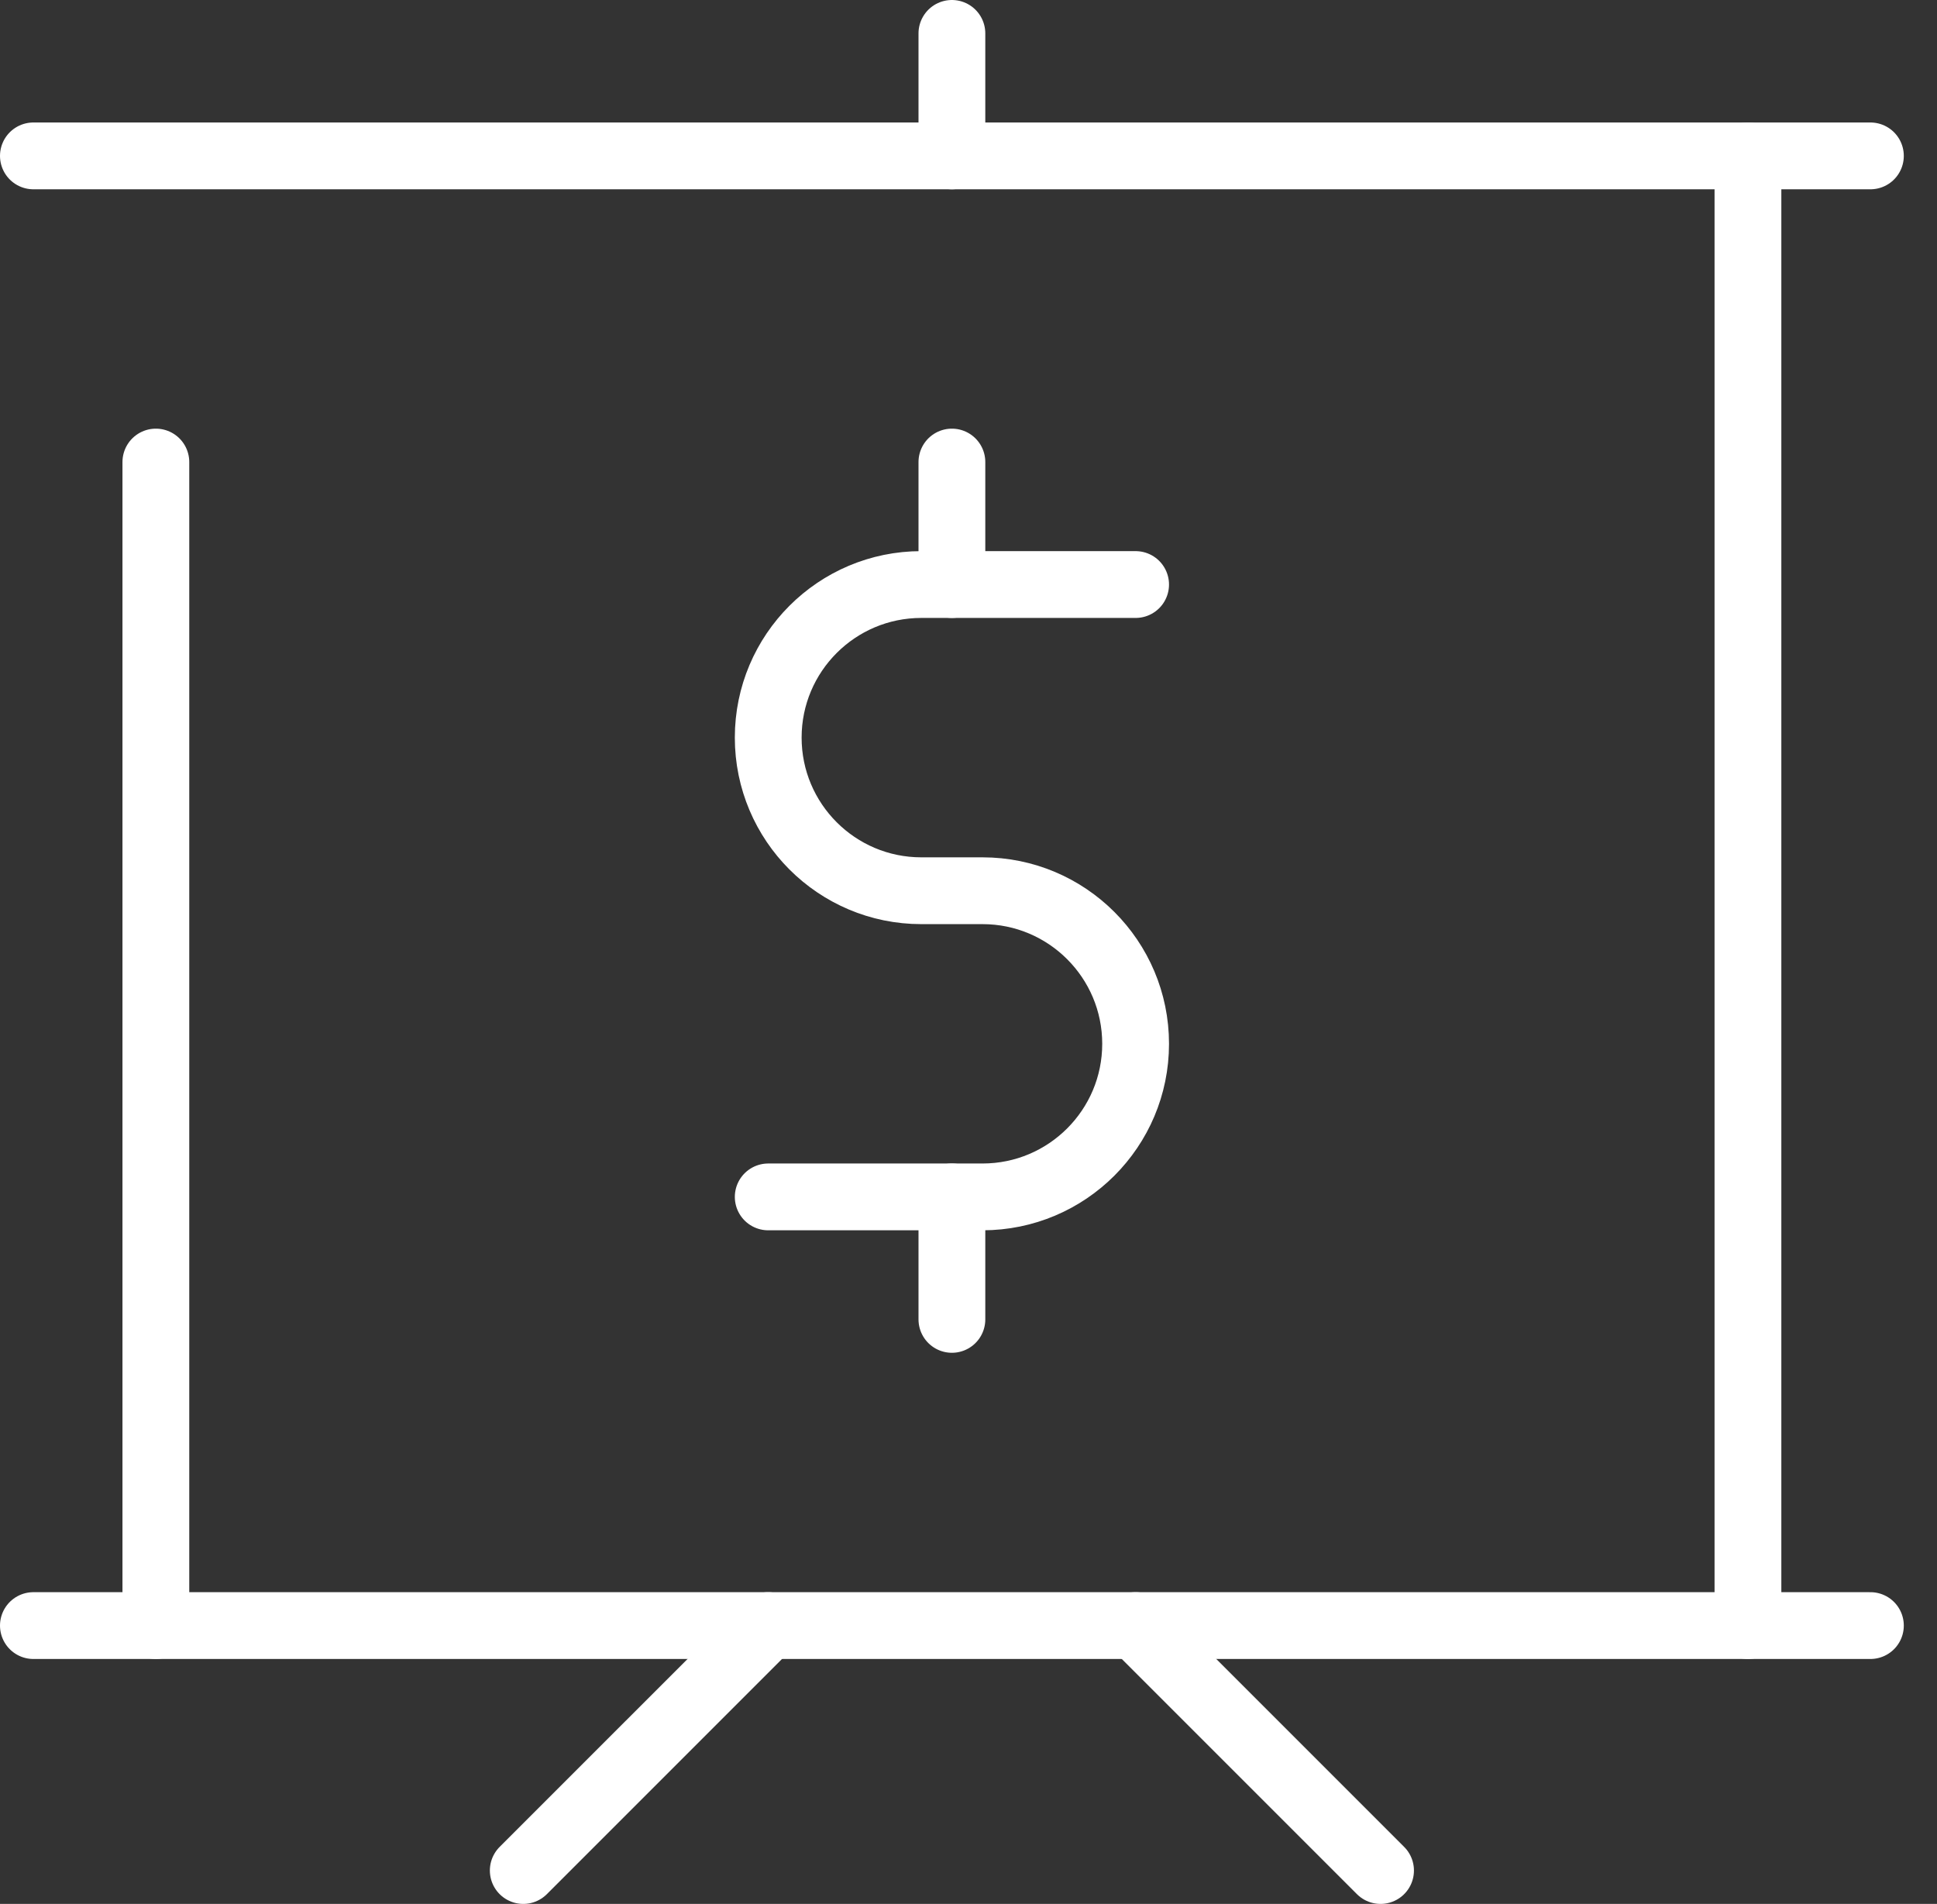 <svg width="58" height="57" viewBox="0 0 58 57" fill="none" xmlns="http://www.w3.org/2000/svg">
<rect x="0" y="0" width="58" height="57" fill="#333333" stroke="none"/>
<path d="M1 4.667H56.006" stroke="white" stroke-width="2" stroke-linecap="round" stroke-linejoin="round"/>
<path d="M1 48.667H56.006" stroke="white" stroke-width="2" stroke-linecap="round" stroke-linejoin="round"/>
<path d="M4.667 48.667V13.833" stroke="white" stroke-width="2" stroke-linecap="round" stroke-linejoin="round"/>
<path d="M52.339 4.667V48.667" stroke="white" stroke-width="2" stroke-linecap="round" stroke-linejoin="round"/>
<path d="M23.002 48.667L15.668 56" stroke="white" stroke-width="2" stroke-linecap="round" stroke-linejoin="round"/>
<path d="M34.004 48.667L41.338 56" stroke="white" stroke-width="2" stroke-linecap="round" stroke-linejoin="round"/>
<path d="M28.503 4.667V1" stroke="white" stroke-width="2" stroke-linecap="round" stroke-linejoin="round"/>
<path d="M34.004 17.5H27.587C25.056 17.5 23.003 19.553 23.003 22.083C23.003 24.613 25.056 26.667 27.587 26.667H29.42C31.951 26.667 34.004 28.72 34.004 31.25C34.004 33.78 31.951 35.833 29.42 35.833H23.003" stroke="white" stroke-width="2" stroke-linecap="round" stroke-linejoin="round"/>
<path d="M28.503 17.5V13.833" stroke="white" stroke-width="2" stroke-linecap="round" stroke-linejoin="round"/>
<path d="M28.503 35.833V39.5" stroke="white" stroke-width="2" stroke-linecap="round" stroke-linejoin="round"/>
</svg>
